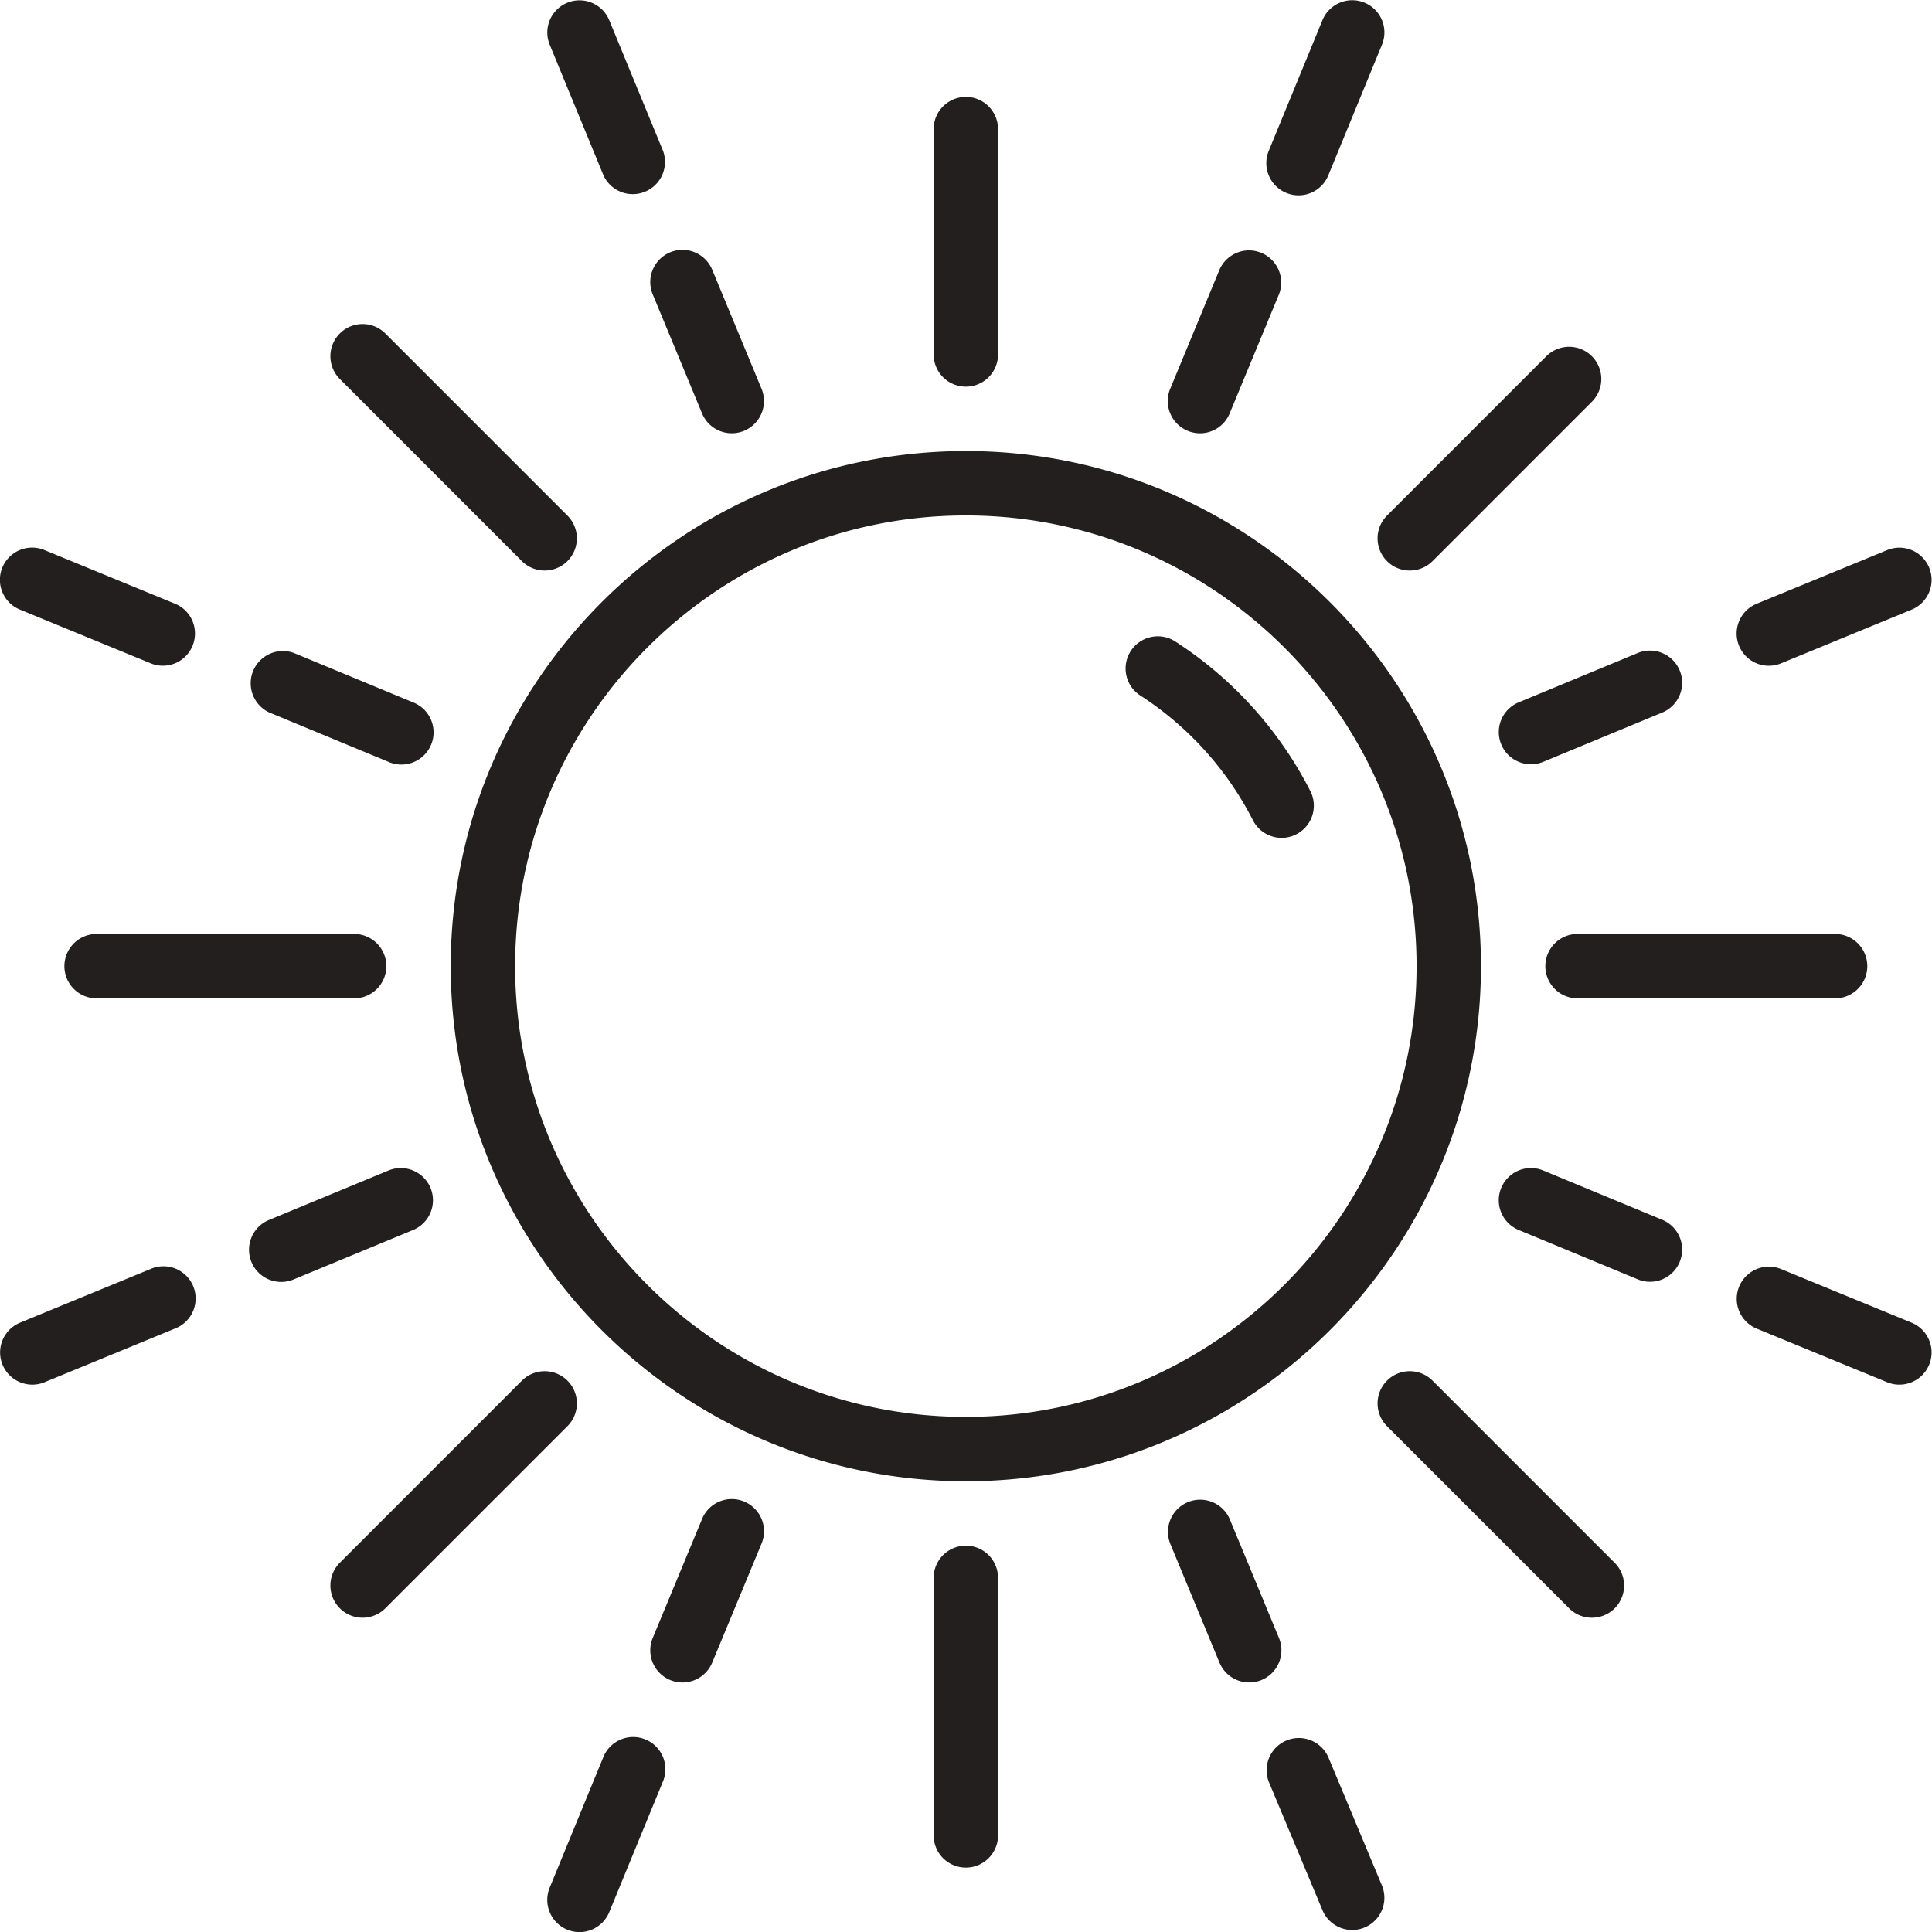 <?xml version="1.0" standalone="no"?><!DOCTYPE svg PUBLIC "-//W3C//DTD SVG 1.1//EN" "http://www.w3.org/Graphics/SVG/1.1/DTD/svg11.dtd"><svg t="1576572385129" class="icon" viewBox="0 0 1024 1024" version="1.1" xmlns="http://www.w3.org/2000/svg" p-id="3924" xmlns:xlink="http://www.w3.org/1999/xlink" width="32" height="32"><defs><style type="text/css"></style></defs><path d="M511.919 239.065c-150.537 0-273.021 122.484-273.021 273.021s122.484 273.021 273.021 273.021 273.021-122.484 273.021-273.021-122.484-273.021-273.021-273.021z m0 511.914c-131.733 0-238.893-107.161-238.893-238.893s107.161-238.893 238.893-238.893 238.893 107.161 238.893 238.893-107.161 238.893-238.893 238.893zM51.196 495.022a17.064 17.064 0 0 0 0 34.128h136.511a17.064 17.064 0 0 0 0-34.128H51.196M836.132 495.022a17.064 17.064 0 0 0 0 34.128h136.511a17.064 17.064 0 0 0 0-34.128h-136.511M511.919 819.234a17.064 17.064 0 0 0-17.064 17.064v136.511a17.064 17.064 0 0 0 34.128 0v-136.511a17.064 17.064 0 0 0-17.064-17.064M511.919 204.937a17.064 17.064 0 0 0 17.064-17.064V68.426a17.064 17.064 0 0 0-34.128 0v119.447a17.064 17.064 0 0 0 17.064 17.064M276.626 297.406a16.996 16.996 0 0 0 12.064 4.983 17.064 17.064 0 0 0 12.064-29.128l-96.513-96.513a17.047 17.047 0 1 0-24.128 24.128l96.513 96.53M759.276 731.765a17.064 17.064 0 0 0-24.128 24.145l96.513 96.513a16.978 16.978 0 0 0 12.064 5 17.047 17.047 0 0 0 12.064-29.128l-96.513-96.53M300.755 731.765a17.064 17.064 0 0 0-24.128 0l-96.513 96.53a17.047 17.047 0 1 0 24.128 24.128l96.513-96.513a17.064 17.064 0 0 0 0-24.145M735.148 297.406a16.996 16.996 0 0 0 12.064 4.983 16.996 16.996 0 0 0 12.064-4.983l84.449-84.466a17.047 17.047 0 1 0-24.128-24.128l-84.449 84.449a17.064 17.064 0 0 0 0 24.145M795.69 394.55a17.064 17.064 0 0 0 22.285 9.232l63.068-26.125a17.064 17.064 0 0 0-13.071-31.534l-63.051 26.142a17.047 17.047 0 0 0-9.232 22.285M937.576 352.863c2.15 0 4.351-0.427 6.484-1.297l69.194-28.462a17.064 17.064 0 0 0-12.968-31.568l-69.211 28.462a17.064 17.064 0 0 0 6.501 32.865M629.472 228.331a16.978 16.978 0 0 0 22.285-9.232l26.125-63.085a17.064 17.064 0 0 0-31.534-13.037l-26.108 63.068a17.047 17.047 0 0 0 9.232 22.285M681.755 102.23a17.013 17.013 0 0 0 22.268-9.283l28.445-69.228a17.064 17.064 0 1 0-31.568-12.968l-28.445 69.211a17.064 17.064 0 0 0 9.3 22.268M345.957 156.032l26.142 63.068a17.03 17.03 0 0 0 22.285 9.232 17.064 17.064 0 0 0 9.232-22.302l-26.125-63.068a17.064 17.064 0 0 0-31.534 13.071M319.849 92.93a17.081 17.081 0 0 0 31.568-12.986L322.937 10.751a17.047 17.047 0 1 0-31.568 12.968l28.48 69.211M142.795 377.657l63.068 26.125a17.064 17.064 0 1 0 13.071-31.517l-63.068-26.142a17.081 17.081 0 0 0-13.071 31.534M10.584 323.104l69.228 28.445a16.996 16.996 0 0 0 22.251-9.3 17.047 17.047 0 0 0-9.3-22.268L23.553 291.536a17.064 17.064 0 1 0-12.968 31.568M228.182 629.638a17.064 17.064 0 0 0-22.285-9.249l-63.085 26.125a17.064 17.064 0 1 0 13.037 31.534l63.102-26.125a17.064 17.064 0 0 0 9.232-22.285M79.778 672.605L10.584 701.067a17.064 17.064 0 0 0 12.968 31.568l69.211-28.48a17.064 17.064 0 1 0-12.986-31.551M394.401 795.84a17.03 17.03 0 0 0-22.285 9.232l-26.159 63.085a17.064 17.064 0 1 0 31.534 13.054l26.142-63.068a17.047 17.047 0 0 0-9.232-22.302M342.083 921.941a17.064 17.064 0 0 0-22.268 9.283l-28.445 69.228a17.064 17.064 0 1 0 31.568 12.968l28.445-69.211a17.064 17.064 0 0 0-9.3-22.268M677.882 868.156l-26.142-63.102a17.064 17.064 0 0 0-31.517 13.071l26.125 63.085a17.081 17.081 0 0 0 22.302 9.232 17.064 17.064 0 0 0 9.232-22.285M703.955 931.156a17.081 17.081 0 0 0-31.5 13.173l28.48 68.119a17.064 17.064 0 0 0 31.5-13.156l-28.48-68.136M881.044 646.514l-63.085-26.125a17.047 17.047 0 1 0-13.054 31.517l63.068 26.142a16.978 16.978 0 0 0 22.302-9.232 17.081 17.081 0 0 0-9.232-22.302M1013.254 701.067l-69.211-28.428a17.047 17.047 0 1 0-12.968 31.551l69.211 28.445a17.064 17.064 0 0 0 12.968-31.568" fill="#231F1F" p-id="3925"></path><path d="M623.346 340.27a17.064 17.064 0 1 0-18.6 28.599 171.491 171.491 0 0 1 59.331 65.883 17.064 17.064 0 0 0 30.425-15.494 205.67 205.67 0 0 0-71.156-78.988" fill="#231F1F" p-id="3926"></path></svg>
